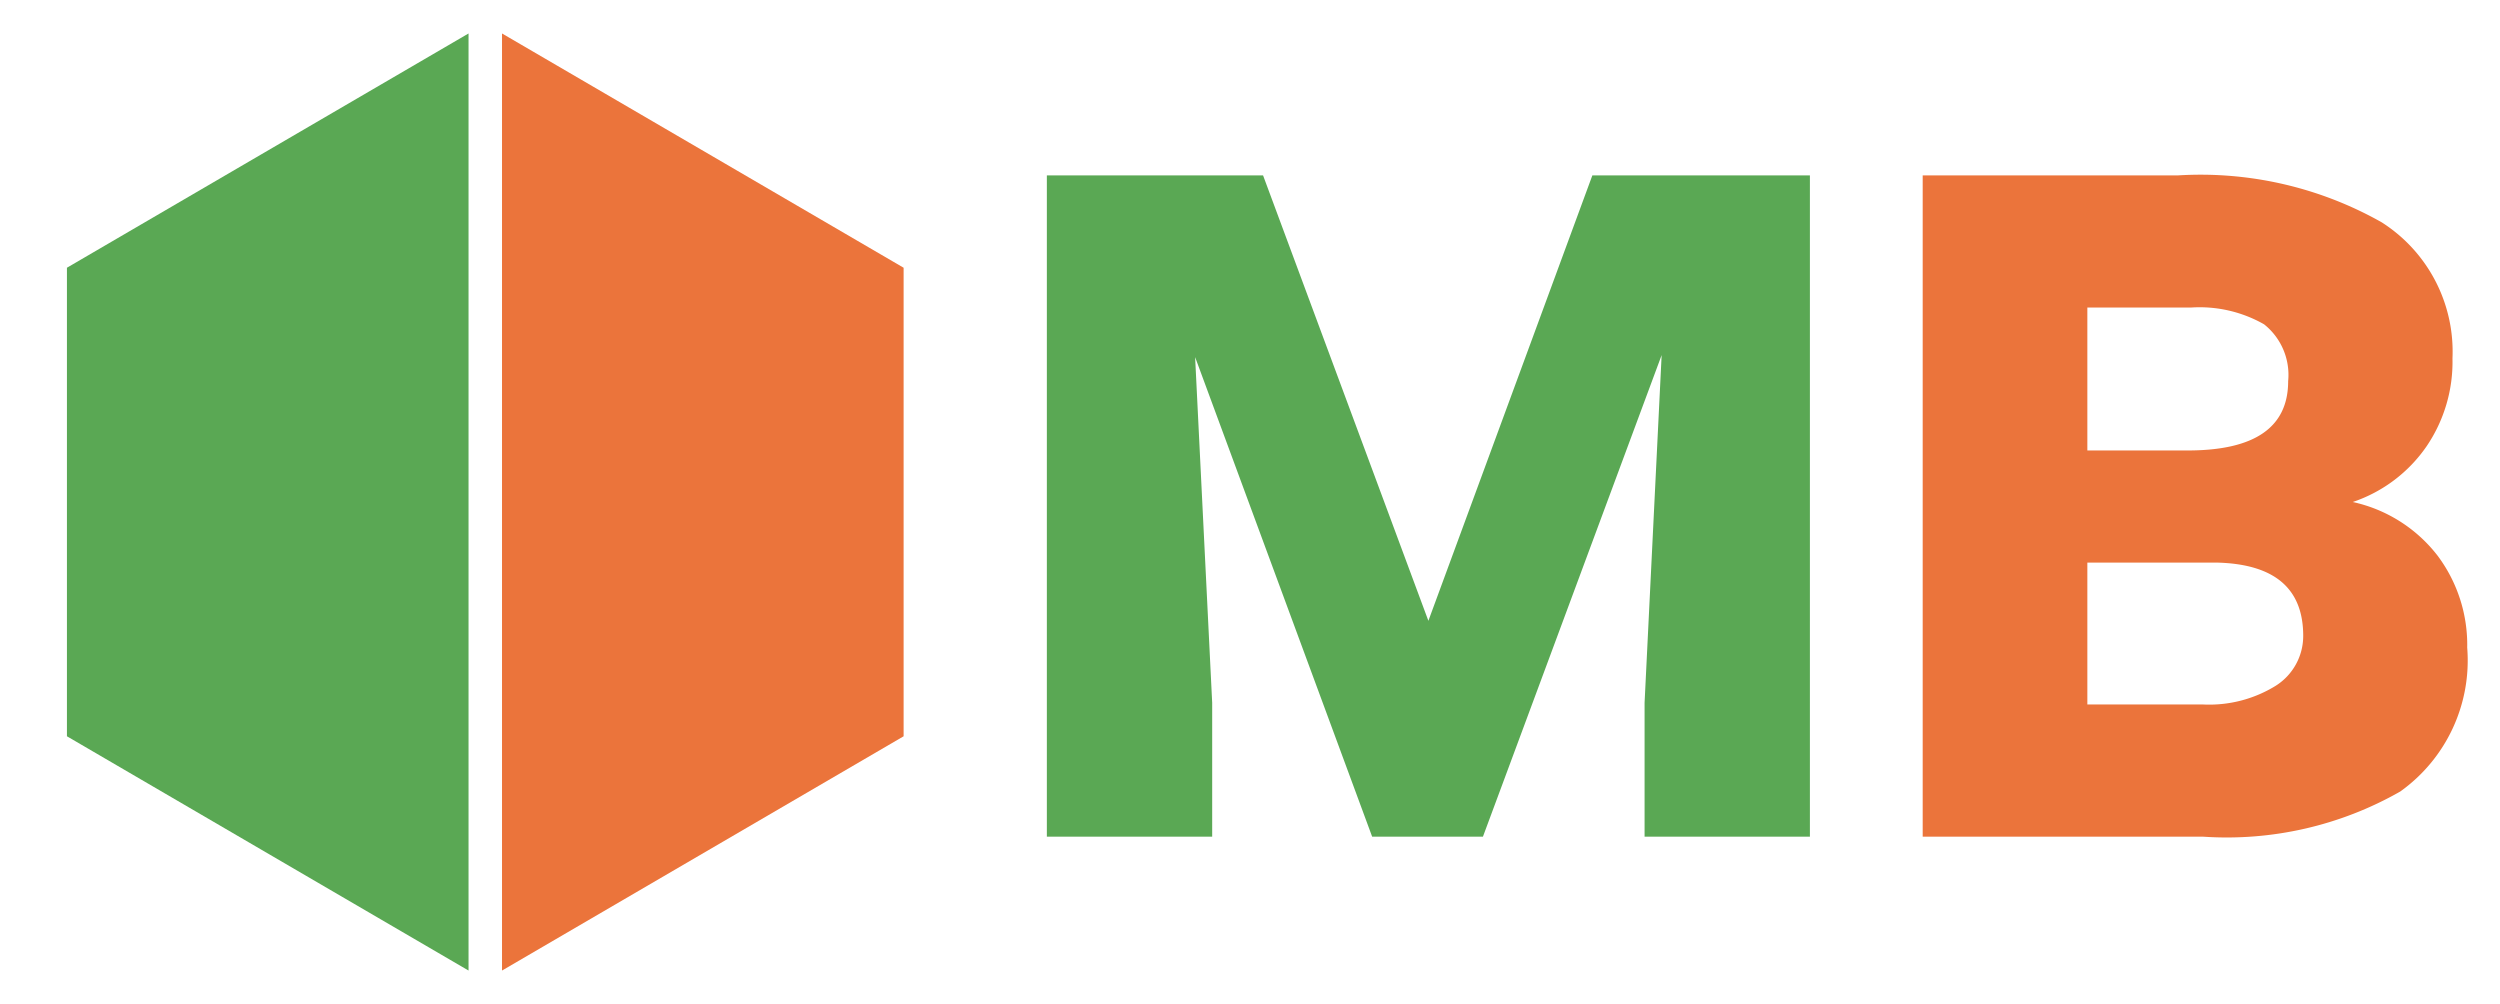 <svg id="Layer_1" data-name="Layer 1" xmlns="http://www.w3.org/2000/svg" viewBox="0 0 74.7 30"><defs><style>.cls-1{fill:#5aa854;}.cls-2{fill:#eb743b;}</style></defs><polygon class="cls-1" points="14 1 2 8 2 22 14 29 14 1"/><polygon class="cls-2" points="15 1 27 8 27 22 15 29 15 1"/><path class="cls-1" d="M37.74,5.24l4.94,13.31,4.9-13.31h6.5V25H49.14V21l.51-10.39L44.31,25H41L35.71,10.67,36.22,21v4H31.28V5.24Z"/><path class="cls-2" d="M57.45,25V5.24h7.64a11,11,0,0,1,6.07,1.4,4.58,4.58,0,0,1,2.12,4.07,4.49,4.49,0,0,1-.77,2.62A4.37,4.37,0,0,1,70.3,15a4.38,4.38,0,0,1,2.54,1.61,4.44,4.44,0,0,1,.88,2.74,4.81,4.81,0,0,1-2,4.3A10.46,10.46,0,0,1,65.83,25Zm4.92-11.54h3q3,0,3-2.07a1.93,1.93,0,0,0-.72-1.7,3.89,3.89,0,0,0-2.19-.5H62.37Zm0,3.35v4.24h3.46A3.78,3.78,0,0,0,68,20.49,1.76,1.76,0,0,0,68.82,19c0-1.42-.86-2.15-2.59-2.19Z"/></svg>